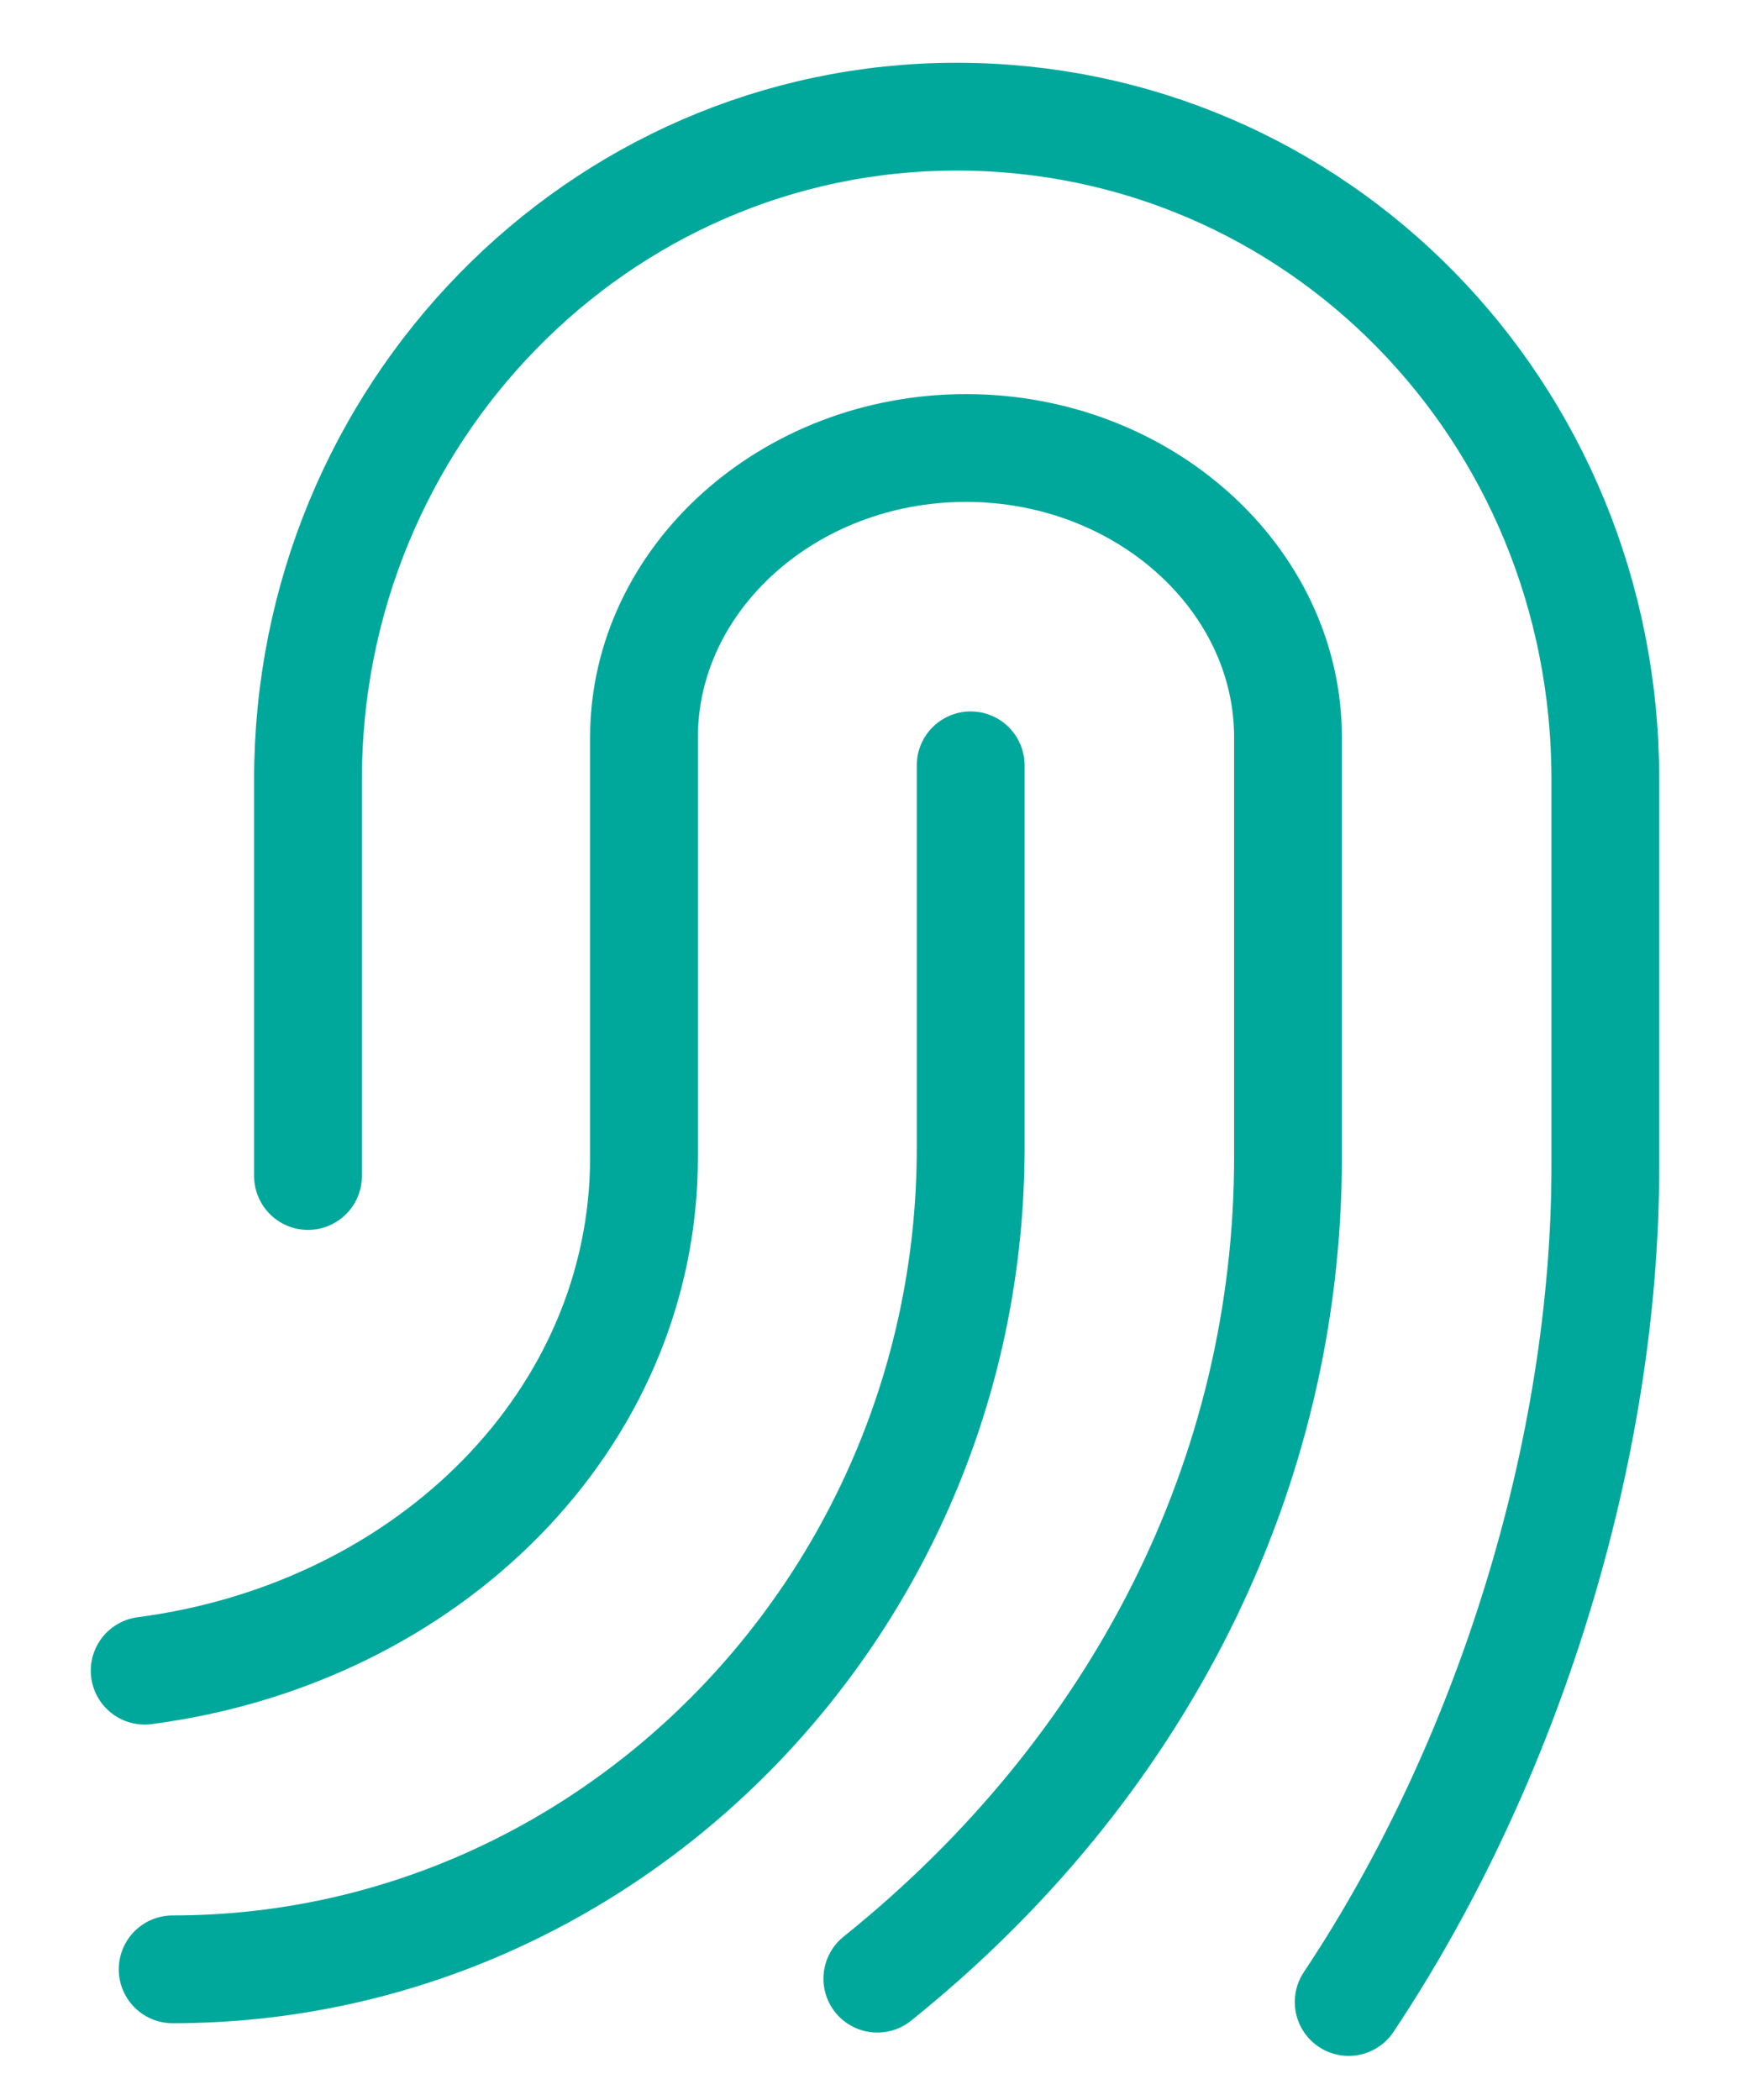<?xml version="1.0" encoding="utf-8"?>
<!-- Generator: Adobe Illustrator 26.0.1, SVG Export Plug-In . SVG Version: 6.00 Build 0)  -->
<svg version="1.1" id="Capa_1" xmlns="http://www.w3.org/2000/svg" xmlns:xlink="http://www.w3.org/1999/xlink" x="0px" y="0px"
	 width="37.5px" height="45px" viewBox="0 0 37.5 45" style="enable-background:new 0 0 37.5 45;" xml:space="preserve">
<style type="text/css">
	.st0{fill:none;stroke:#00A89C;stroke-width:2.31;stroke-linecap:round;stroke-linejoin:round;stroke-miterlimit:10;}
</style>
<g>
	<path class="st0" d="M20.8,16.4v8.2c0,9.7-7.7,17.6-17.1,17.6"/>
	<path class="st0" d="M18.8,42.4c5.6-4.5,8.8-10.8,8.8-17.6v-9c0-3.4-3.1-6.2-6.9-6.2c-3.8,0-6.9,2.8-6.9,6.2v9
		c0,5.6-4.6,10.2-10.7,11"/>
	<path class="st0" d="M28.9,42.9c3.4-5.1,5.5-11.8,5.5-17.9v-8.3c0-7.9-6.2-14.2-13.9-14.2c-7.7,0-13.9,6.4-13.9,14.2v8.5"/>
</g>
</svg>
